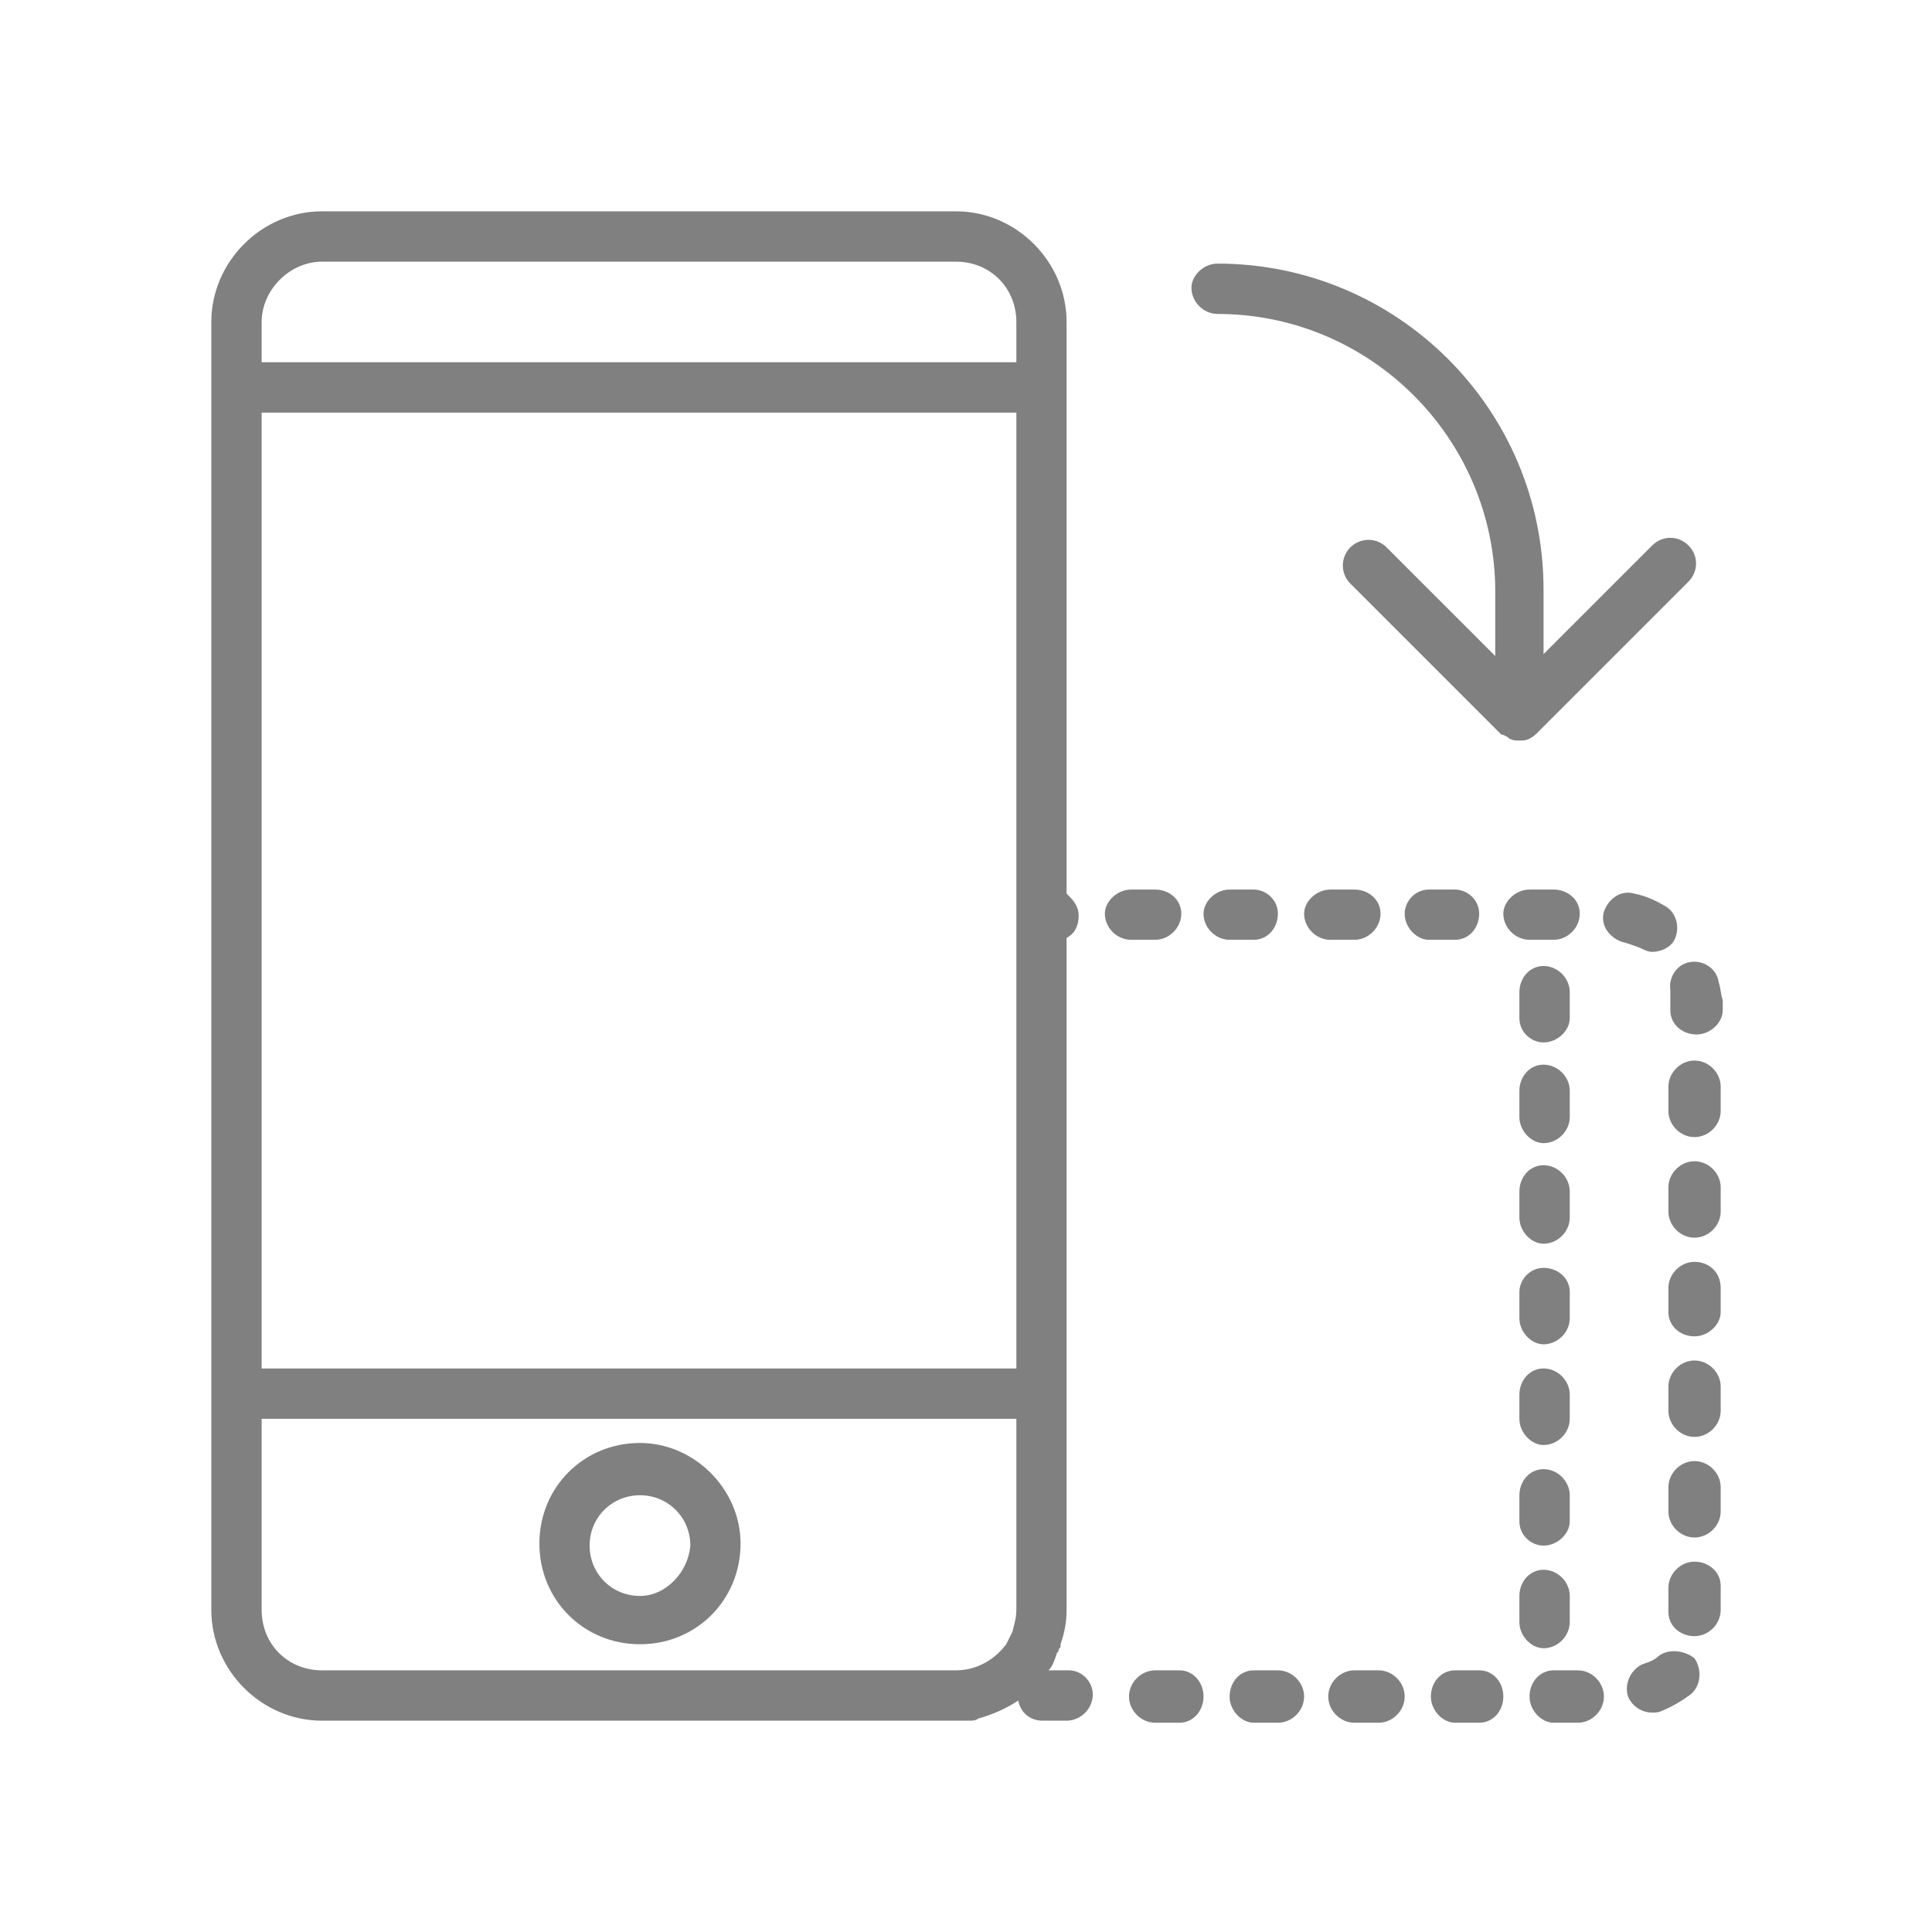 <svg width="16" height="16" viewBox="0 0 16 16" fill="none" xmlns="http://www.w3.org/2000/svg">
<path d="M5.3 11.95C4.833 11.95 4.467 12.317 4.467 12.783C4.467 13.25 4.833 13.617 5.3 13.617C5.767 13.617 6.133 13.25 6.133 12.783C6.133 12.333 5.75 11.95 5.3 11.95ZM5.3 13.217C5.067 13.217 4.883 13.033 4.883 12.8C4.883 12.567 5.067 12.383 5.3 12.383C5.533 12.383 5.717 12.567 5.717 12.8C5.7 13.017 5.517 13.217 5.3 13.217Z" fill="#808080"/>
<path d="M13 11.55C13 11.433 12.9 11.333 12.783 11.333C12.667 11.333 12.583 11.433 12.583 11.55V11.75C12.583 11.867 12.683 11.967 12.783 11.967C12.9 11.967 13 11.867 13 11.75V11.55Z" fill="#808080"/>
<path d="M13 9.033C13 8.917 12.9 8.817 12.783 8.817C12.667 8.817 12.583 8.917 12.583 9.033V9.25C12.583 9.367 12.683 9.467 12.783 9.467C12.9 9.467 13 9.367 13 9.25V9.033Z" fill="#808080"/>
<path d="M13 10.7C13 10.583 12.9 10.5 12.783 10.5C12.667 10.5 12.583 10.6 12.583 10.7V10.917C12.583 11.033 12.683 11.133 12.783 11.133C12.9 11.133 13 11.033 13 10.917V10.7Z" fill="#808080"/>
<path d="M13 9.867C13 9.75 12.9 9.65 12.783 9.65C12.667 9.65 12.583 9.75 12.583 9.867V10.083C12.583 10.2 12.683 10.3 12.783 10.3C12.9 10.3 13 10.2 13 10.083V9.867Z" fill="#808080"/>
<path d="M13 8.217C13 8.1 12.9 8 12.783 8C12.667 8 12.583 8.1 12.583 8.217V8.433C12.583 8.55 12.683 8.633 12.783 8.633C12.9 8.633 13 8.533 13 8.433V8.217Z" fill="#808080"/>
<path d="M13 12.383C13 12.267 12.9 12.167 12.783 12.167C12.667 12.167 12.583 12.267 12.583 12.383V12.6C12.583 12.717 12.683 12.8 12.783 12.8C12.9 12.8 13 12.7 13 12.6V12.383Z" fill="#808080"/>
<path d="M12.783 13C12.667 13 12.583 13.1 12.583 13.217V13.433C12.583 13.55 12.683 13.65 12.783 13.65C12.9 13.65 13 13.55 13 13.433V13.217C13 13.1 12.9 13 12.783 13Z" fill="#808080"/>
<path d="M9.767 13.833H9.567C9.45 13.833 9.35 13.933 9.35 14.05C9.35 14.167 9.45 14.267 9.567 14.267H9.767C9.883 14.267 9.967 14.167 9.967 14.05C9.967 13.933 9.883 13.833 9.767 13.833Z" fill="#808080"/>
<path d="M8.85 13.833H8.683C8.717 13.8 8.733 13.75 8.75 13.7C8.75 13.683 8.767 13.683 8.767 13.667C8.767 13.65 8.783 13.65 8.783 13.633V13.617C8.817 13.517 8.833 13.433 8.833 13.333V7.767C8.9 7.733 8.933 7.667 8.933 7.583C8.933 7.5 8.883 7.45 8.833 7.4V2.667C8.833 2.167 8.417 1.75 7.917 1.75H2.667C2.167 1.75 1.75 2.167 1.75 2.667V13.333C1.75 13.833 2.167 14.25 2.667 14.25H8.017C8.05 14.25 8.083 14.25 8.1 14.233C8.217 14.2 8.333 14.15 8.433 14.083C8.45 14.183 8.533 14.25 8.633 14.25H8.833C8.95 14.25 9.05 14.15 9.05 14.033C9.05 13.933 8.967 13.833 8.85 13.833ZM2.167 3.417H8.417V11.333H2.167V3.417ZM2.667 2.167H7.917C8.2 2.167 8.417 2.383 8.417 2.667V3H2.167V2.667C2.167 2.4 2.4 2.167 2.667 2.167ZM7.917 13.833H2.667C2.383 13.833 2.167 13.617 2.167 13.333V11.75H8.417V13.333C8.417 13.4 8.4 13.45 8.383 13.517C8.367 13.55 8.35 13.583 8.333 13.617C8.233 13.75 8.083 13.833 7.917 13.833Z" fill="#808080"/>
<path d="M10.583 13.833H10.383C10.267 13.833 10.183 13.933 10.183 14.05C10.183 14.167 10.283 14.267 10.383 14.267H10.583C10.7 14.267 10.8 14.167 10.8 14.05C10.8 13.933 10.7 13.833 10.583 13.833Z" fill="#808080"/>
<path d="M11.217 7.783C11.333 7.783 11.433 7.683 11.433 7.567C11.433 7.45 11.333 7.367 11.217 7.367H11.017C10.9 7.367 10.8 7.467 10.8 7.567C10.8 7.683 10.9 7.783 11.017 7.783H11.217Z" fill="#808080"/>
<path d="M9.567 7.783C9.683 7.783 9.783 7.683 9.783 7.567C9.783 7.45 9.683 7.367 9.567 7.367H9.367C9.25 7.367 9.15 7.467 9.15 7.567C9.15 7.683 9.25 7.783 9.367 7.783H9.567Z" fill="#808080"/>
<path d="M11.417 13.833H11.217C11.1 13.833 11 13.933 11 14.05C11 14.167 11.1 14.267 11.217 14.267H11.417C11.533 14.267 11.633 14.167 11.633 14.05C11.633 13.933 11.533 13.833 11.417 13.833Z" fill="#808080"/>
<path d="M10.383 7.783C10.5 7.783 10.583 7.683 10.583 7.567C10.583 7.45 10.483 7.367 10.383 7.367H10.183C10.067 7.367 9.967 7.467 9.967 7.567C9.967 7.683 10.067 7.783 10.183 7.783H10.383Z" fill="#808080"/>
<path d="M13.067 13.833H12.867C12.75 13.833 12.667 13.933 12.667 14.05C12.667 14.167 12.767 14.267 12.867 14.267H13.067C13.183 14.267 13.283 14.167 13.283 14.05C13.283 13.933 13.183 13.833 13.067 13.833Z" fill="#808080"/>
<path d="M14.033 10.45C13.917 10.45 13.817 10.55 13.817 10.667V10.867C13.817 10.983 13.917 11.067 14.033 11.067C14.15 11.067 14.25 10.967 14.25 10.867V10.667C14.25 10.533 14.15 10.45 14.033 10.45Z" fill="#808080"/>
<path d="M14.033 12.1C13.917 12.1 13.817 12.2 13.817 12.317V12.517C13.817 12.633 13.917 12.733 14.033 12.733C14.15 12.733 14.25 12.633 14.25 12.517V12.317C14.25 12.2 14.15 12.1 14.033 12.1Z" fill="#808080"/>
<path d="M14.033 11.267C13.917 11.267 13.817 11.367 13.817 11.483V11.683C13.817 11.8 13.917 11.9 14.033 11.9C14.15 11.9 14.25 11.8 14.25 11.683V11.483C14.25 11.367 14.15 11.267 14.033 11.267Z" fill="#808080"/>
<path d="M14.033 9.617C13.917 9.617 13.817 9.717 13.817 9.833V10.033C13.817 10.15 13.917 10.25 14.033 10.25C14.15 10.25 14.25 10.15 14.25 10.033V9.833C14.25 9.717 14.15 9.617 14.033 9.617Z" fill="#808080"/>
<path d="M14.233 8.133C14.217 8.017 14.1 7.95 14 7.967C13.883 7.983 13.817 8.1 13.833 8.2C13.833 8.233 13.833 8.25 13.833 8.283V8.367C13.833 8.483 13.933 8.567 14.05 8.567C14.167 8.567 14.267 8.467 14.267 8.367V8.283C14.25 8.233 14.25 8.183 14.233 8.133Z" fill="#808080"/>
<path d="M12.05 7.783C12.167 7.783 12.25 7.683 12.25 7.567C12.25 7.45 12.15 7.367 12.05 7.367H11.833C11.717 7.367 11.633 7.467 11.633 7.567C11.633 7.683 11.733 7.783 11.833 7.783H12.05Z" fill="#808080"/>
<path d="M14.033 8.783C13.917 8.783 13.817 8.883 13.817 9V9.2C13.817 9.317 13.917 9.417 14.033 9.417C14.15 9.417 14.25 9.317 14.25 9.2V9C14.25 8.883 14.15 8.783 14.033 8.783Z" fill="#808080"/>
<path d="M12.867 7.783C12.983 7.783 13.083 7.683 13.083 7.567C13.083 7.45 12.983 7.367 12.867 7.367H12.667C12.55 7.367 12.45 7.467 12.45 7.567C12.45 7.683 12.55 7.783 12.667 7.783H12.867Z" fill="#808080"/>
<path d="M12.25 13.833H12.05C11.933 13.833 11.85 13.933 11.85 14.05C11.85 14.167 11.95 14.267 12.05 14.267H12.25C12.367 14.267 12.45 14.167 12.45 14.05C12.45 13.933 12.367 13.833 12.25 13.833Z" fill="#808080"/>
<path d="M13.583 7.85C13.617 7.867 13.65 7.883 13.683 7.883C13.75 7.883 13.833 7.85 13.867 7.783C13.917 7.683 13.883 7.55 13.783 7.5C13.7 7.45 13.617 7.417 13.533 7.4C13.417 7.367 13.317 7.45 13.283 7.55C13.25 7.667 13.333 7.767 13.433 7.8C13.5 7.817 13.533 7.833 13.583 7.85Z" fill="#808080"/>
<path d="M14.033 12.933C13.917 12.933 13.817 13.033 13.817 13.15V13.35C13.817 13.467 13.917 13.55 14.033 13.55C14.15 13.55 14.25 13.45 14.25 13.333V13.133C14.25 13.017 14.15 12.933 14.033 12.933Z" fill="#808080"/>
<path d="M13.733 13.717C13.7 13.75 13.65 13.767 13.6 13.783C13.5 13.833 13.45 13.95 13.483 14.05C13.517 14.133 13.6 14.183 13.683 14.183C13.716 14.183 13.733 14.183 13.767 14.167C13.85 14.133 13.933 14.083 14 14.033C14.083 13.967 14.1 13.833 14.033 13.733C13.95 13.667 13.816 13.65 13.733 13.717Z" fill="#808080"/>
<path d="M12.5 6.117C12.533 6.133 12.55 6.133 12.583 6.133C12.617 6.133 12.633 6.133 12.667 6.117C12.7 6.1 12.717 6.083 12.733 6.067L13.983 4.817C14.067 4.733 14.067 4.6 13.983 4.517C13.9 4.433 13.767 4.433 13.683 4.517L12.783 5.417V4.883C12.783 3.383 11.567 2.183 10.083 2.183C9.967 2.183 9.867 2.283 9.867 2.383C9.867 2.5 9.967 2.6 10.083 2.6C11.35 2.6 12.383 3.633 12.383 4.9V5.433L11.483 4.533C11.4 4.45 11.267 4.45 11.183 4.533C11.1 4.617 11.1 4.75 11.183 4.833L12.433 6.083C12.45 6.083 12.483 6.1 12.5 6.117Z" fill="#808080"/>
</svg>
